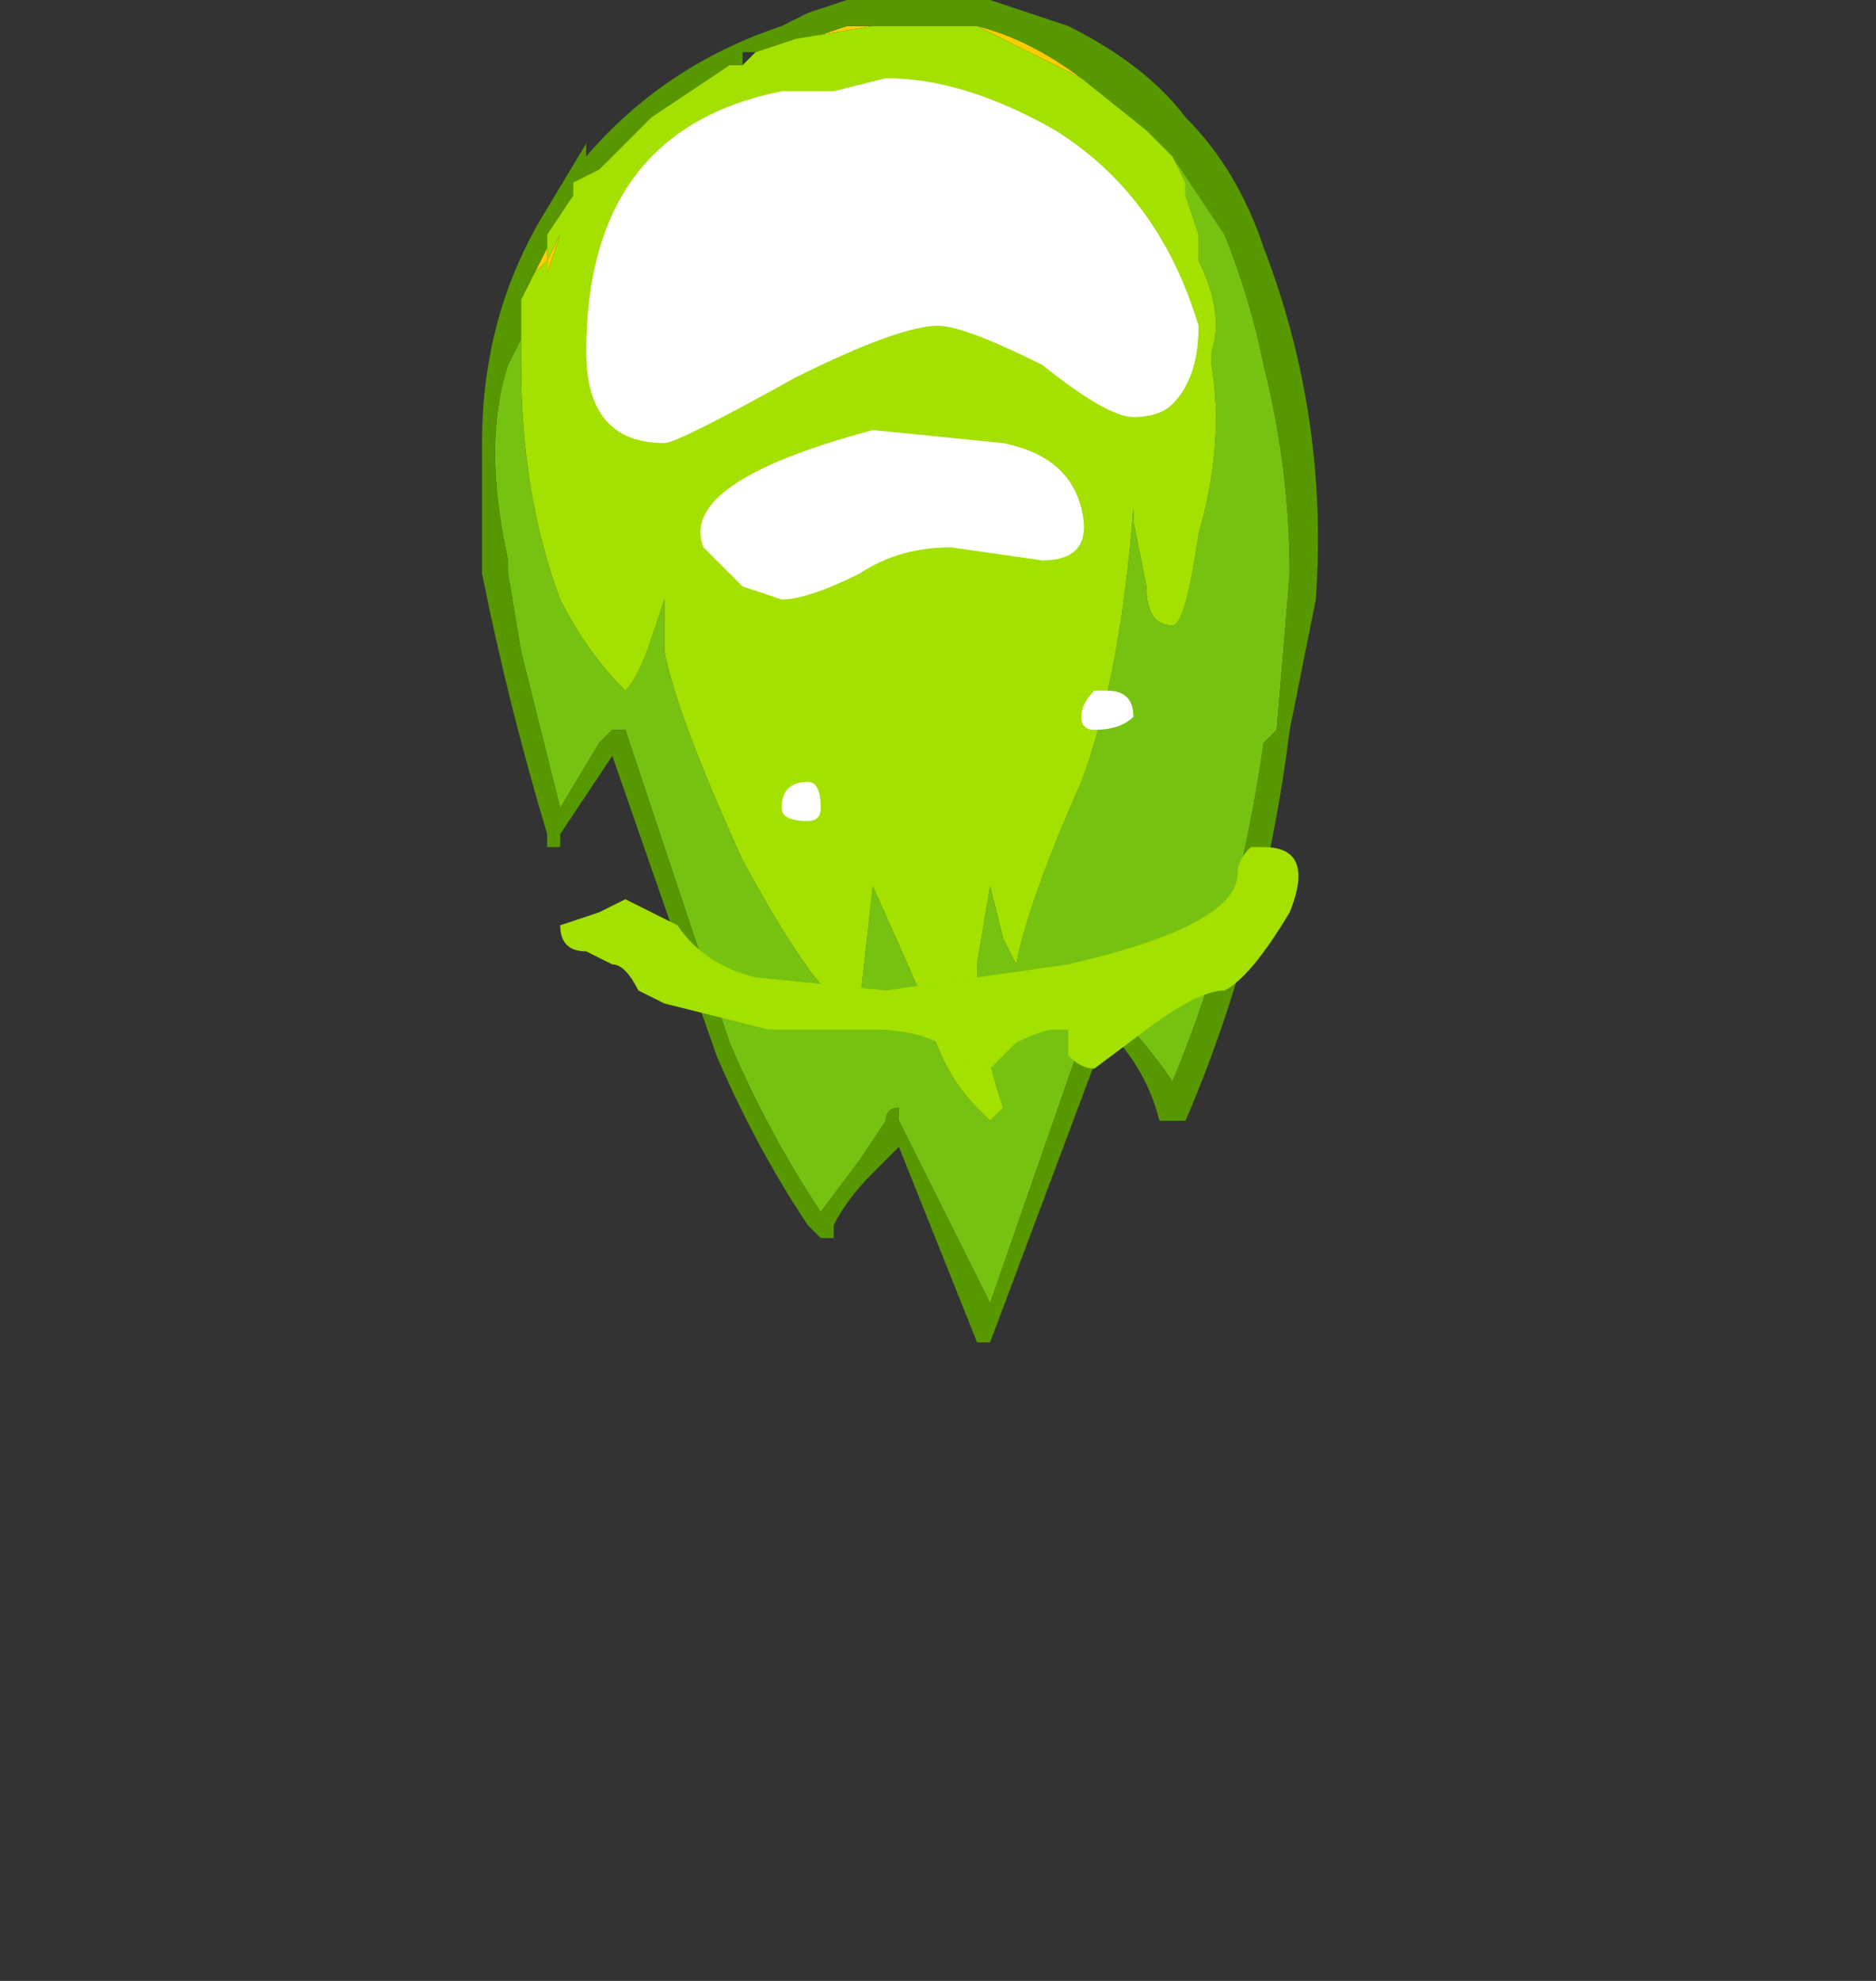 <?xml version="1.0" encoding="UTF-8" standalone="no"?>
<svg xmlns:ffdec="https://www.free-decompiler.com/flash" xmlns:xlink="http://www.w3.org/1999/xlink" ffdec:objectType="frame" height="53.2px" width="50.4px" xmlns="http://www.w3.org/2000/svg">
  <rect width="100%" height="100%" fill="#333333" stroke="none"/>
  <g transform="matrix(1.0, 0.0, 0.0, 1.0, 23.8, 2.8)">
    <use ffdec:characterId="10" height="5.15" transform="matrix(7.0, 0.0, 0.0, 7.0, -10.85, -2.8)" width="3.2" xlink:href="#shape0"/>
    <use ffdec:characterId="11" height="0.85" transform="matrix(7.0, 0.0, 0.0, 7.0, -8.75, 19.95)" width="2.8" xlink:href="#shape1"/>
  </g>
  <defs>
    <g id="shape0" transform="matrix(1.0, 0.0, 0.0, 1.0, 1.55, 0.4)">
      <path d="M0.35 -0.3 Q0.55 -0.25 0.75 -0.1 L0.35 -0.3 M-1.35 0.65 L-1.3 0.55 -1.3 0.6 -1.25 0.5 -1.3 0.65 -1.3 0.6 -1.35 0.65 M-0.35 -0.25 L-0.3 -0.25 -0.15 -0.3 -0.05 -0.3 -0.35 -0.25 M-0.15 -0.15 L-0.15 -0.15 M-0.85 0.25 L-0.85 0.25" fill="#ffcc00" fill-rule="evenodd" stroke="none"/>
      <path d="M1.1 0.2 L1.3 0.5 Q1.4 0.75 1.45 1.0 1.55 1.4 1.55 1.8 L1.5 2.4 1.45 2.45 Q1.35 3.15 1.1 3.75 1.0 3.6 0.85 3.45 L0.8 3.45 0.4 4.6 0.05 3.9 0.05 3.85 Q0.0 3.85 0.0 3.9 L-0.1 4.05 -0.25 4.25 Q-0.45 3.95 -0.6 3.6 -0.8 3.0 -1.0 2.4 L-1.05 2.4 -1.1 2.45 -1.25 2.7 -1.4 2.1 -1.45 1.8 -1.45 1.75 Q-1.55 1.3 -1.45 1.0 L-1.4 0.9 -1.4 1.0 Q-1.4 1.5 -1.25 1.9 -1.15 2.1 -1.0 2.25 -0.95 2.2 -0.9 2.05 L-0.85 1.9 -0.85 2.1 Q-0.8 2.35 -0.55 2.9 -0.25 3.45 -0.15 3.45 L-0.15 3.45 -0.1 3.45 -0.05 3.0 0.15 3.45 Q0.2 3.7 0.35 3.85 L0.4 3.9 0.45 3.85 Q0.35 3.55 0.35 3.3 L0.4 3.0 0.45 3.2 0.5 3.3 Q0.55 3.05 0.75 2.6 0.9 2.2 0.95 1.55 L0.95 1.6 1.0 1.85 Q1.0 2.0 1.1 2.0 1.15 2.0 1.2 1.65 1.3 1.3 1.25 1.0 L1.25 0.95 Q1.3 0.8 1.2 0.6 L1.2 0.5 1.15 0.35 1.15 0.3 1.1 0.2" fill="#76c211" fill-rule="evenodd" stroke="none"/>
      <path d="M0.75 -0.1 Q0.55 -0.25 0.35 -0.3 L-0.05 -0.3 -0.15 -0.3 -0.3 -0.25 -0.35 -0.25 -0.5 -0.2 -0.55 -0.2 -0.55 -0.15 -0.6 -0.15 -0.9 0.05 -1.1 0.25 -1.2 0.3 -1.2 0.35 -1.3 0.5 -1.3 0.55 -1.35 0.65 -1.4 0.75 -1.4 0.9 -1.45 1.0 Q-1.55 1.3 -1.45 1.75 L-1.45 1.8 -1.4 2.1 -1.25 2.7 -1.1 2.45 -1.05 2.4 -1.0 2.4 Q-0.8 3.0 -0.6 3.6 -0.45 3.95 -0.25 4.25 L-0.1 4.05 0.0 3.9 Q0.0 3.85 0.05 3.85 L0.05 3.9 0.4 4.6 0.8 3.45 0.85 3.45 Q1.0 3.6 1.1 3.75 1.35 3.15 1.45 2.45 L1.5 2.4 1.55 1.8 Q1.55 1.4 1.45 1.0 1.4 0.75 1.3 0.5 L1.1 0.2 1.0 0.1 0.75 -0.1 M0.25 -0.4 L0.4 -0.4 0.7 -0.3 Q1.0 -0.15 1.15 0.05 1.35 0.25 1.45 0.55 1.7 1.2 1.65 1.9 L1.55 2.4 Q1.45 3.2 1.15 3.9 L1.05 3.9 Q1.0 3.7 0.85 3.55 L0.4 4.75 0.35 4.75 0.05 4.0 -0.05 4.1 Q-0.15 4.2 -0.2 4.3 L-0.2 4.35 -0.25 4.35 -0.3 4.3 Q-0.5 4.0 -0.65 3.65 L-1.05 2.5 -1.25 2.8 -1.25 2.85 -1.3 2.85 -1.3 2.8 Q-1.45 2.3 -1.55 1.8 L-1.55 1.3 Q-1.55 0.8 -1.3 0.4 L-1.15 0.15 -1.15 0.2 Q-0.85 -0.15 -0.4 -0.3 L-0.3 -0.35 -0.15 -0.4 0.25 -0.4" fill="#579800" fill-rule="evenodd" stroke="none"/>
      <path d="M0.35 -0.3 L0.75 -0.1 1.0 0.1 1.1 0.2 1.15 0.3 1.15 0.35 1.2 0.5 1.2 0.6 Q1.3 0.8 1.25 0.95 L1.25 1.0 Q1.3 1.3 1.2 1.65 1.15 2.0 1.1 2.0 1.0 2.0 1.0 1.85 L0.95 1.6 0.95 1.55 Q0.9 2.2 0.75 2.6 0.55 3.05 0.5 3.3 L0.45 3.2 0.4 3.0 0.35 3.3 Q0.35 3.55 0.45 3.85 L0.4 3.9 0.35 3.85 Q0.2 3.7 0.15 3.45 L-0.05 3.0 -0.1 3.45 -0.15 3.45 -0.15 3.45 Q-0.25 3.45 -0.55 2.9 -0.8 2.35 -0.85 2.1 L-0.85 1.9 -0.9 2.05 Q-0.95 2.2 -1.0 2.25 -1.15 2.1 -1.25 1.9 -1.4 1.5 -1.4 1.0 L-1.4 0.9 -1.4 0.75 -1.35 0.65 -1.3 0.6 -1.3 0.65 -1.25 0.5 -1.3 0.6 -1.3 0.55 -1.3 0.5 -1.2 0.35 -1.2 0.3 -1.1 0.25 -0.9 0.05 -0.6 -0.15 -0.55 -0.15 -0.55 -0.2 -0.55 -0.15 -0.5 -0.2 -0.35 -0.25 -0.05 -0.3 0.35 -0.3 M-0.15 -0.15 L-0.15 -0.15 M-0.85 0.25 L-0.85 0.25" fill="#a4e000" fill-rule="evenodd" stroke="none"/>
      <path d="M0.0 -0.1 Q0.3 -0.1 0.65 0.1 1.05 0.35 1.2 0.85 1.2 1.05 1.1 1.15 1.05 1.2 0.95 1.2 0.85 1.2 0.6 1.0 0.3 0.85 0.2 0.85 0.05 0.85 -0.35 1.05 -0.8 1.3 -0.85 1.3 -1.15 1.3 -1.15 0.95 -1.15 0.1 -0.4 -0.05 L-0.2 -0.05 0.0 -0.1 M-0.05 1.25 L0.45 1.3 Q0.7 1.35 0.75 1.55 0.8 1.75 0.6 1.75 L0.25 1.7 Q0.05 1.7 -0.1 1.8 -0.3 1.9 -0.4 1.9 L-0.55 1.85 -0.7 1.7 Q-0.8 1.45 -0.05 1.25 M-0.4 2.7 Q-0.4 2.6 -0.3 2.6 -0.25 2.6 -0.25 2.7 -0.25 2.75 -0.3 2.75 -0.4 2.75 -0.4 2.7 M0.75 2.35 Q0.75 2.3 0.8 2.25 L0.85 2.25 Q0.95 2.25 0.95 2.35 0.9 2.4 0.8 2.4 0.75 2.4 0.75 2.35" fill="#ffffff" fill-rule="evenodd" stroke="none"/>
    </g>
    <g id="shape1" transform="matrix(1.0, 0.0, 0.0, 1.0, 1.25, -2.85)">
      <path d="M1.35 2.95 Q1.35 2.9 1.4 2.85 L1.45 2.85 Q1.65 2.85 1.55 3.1 1.4 3.35 1.3 3.4 1.2 3.4 1.0 3.55 L0.8 3.7 Q0.75 3.7 0.7 3.65 L0.7 3.55 0.65 3.55 Q0.6 3.55 0.5 3.6 L0.4 3.7 Q0.3 3.7 0.2 3.6 0.1 3.55 -0.05 3.55 L-0.45 3.55 -0.85 3.45 -0.95 3.4 Q-1.0 3.3 -1.05 3.3 L-1.15 3.25 Q-1.25 3.25 -1.25 3.15 L-1.1 3.1 -1.0 3.05 -0.8 3.15 Q-0.7 3.3 -0.5 3.35 L0.0 3.4 0.7 3.3 Q1.35 3.15 1.35 2.95" fill="#a4e000" fill-rule="evenodd" stroke="none"/>
    </g>
  </defs>
</svg>
